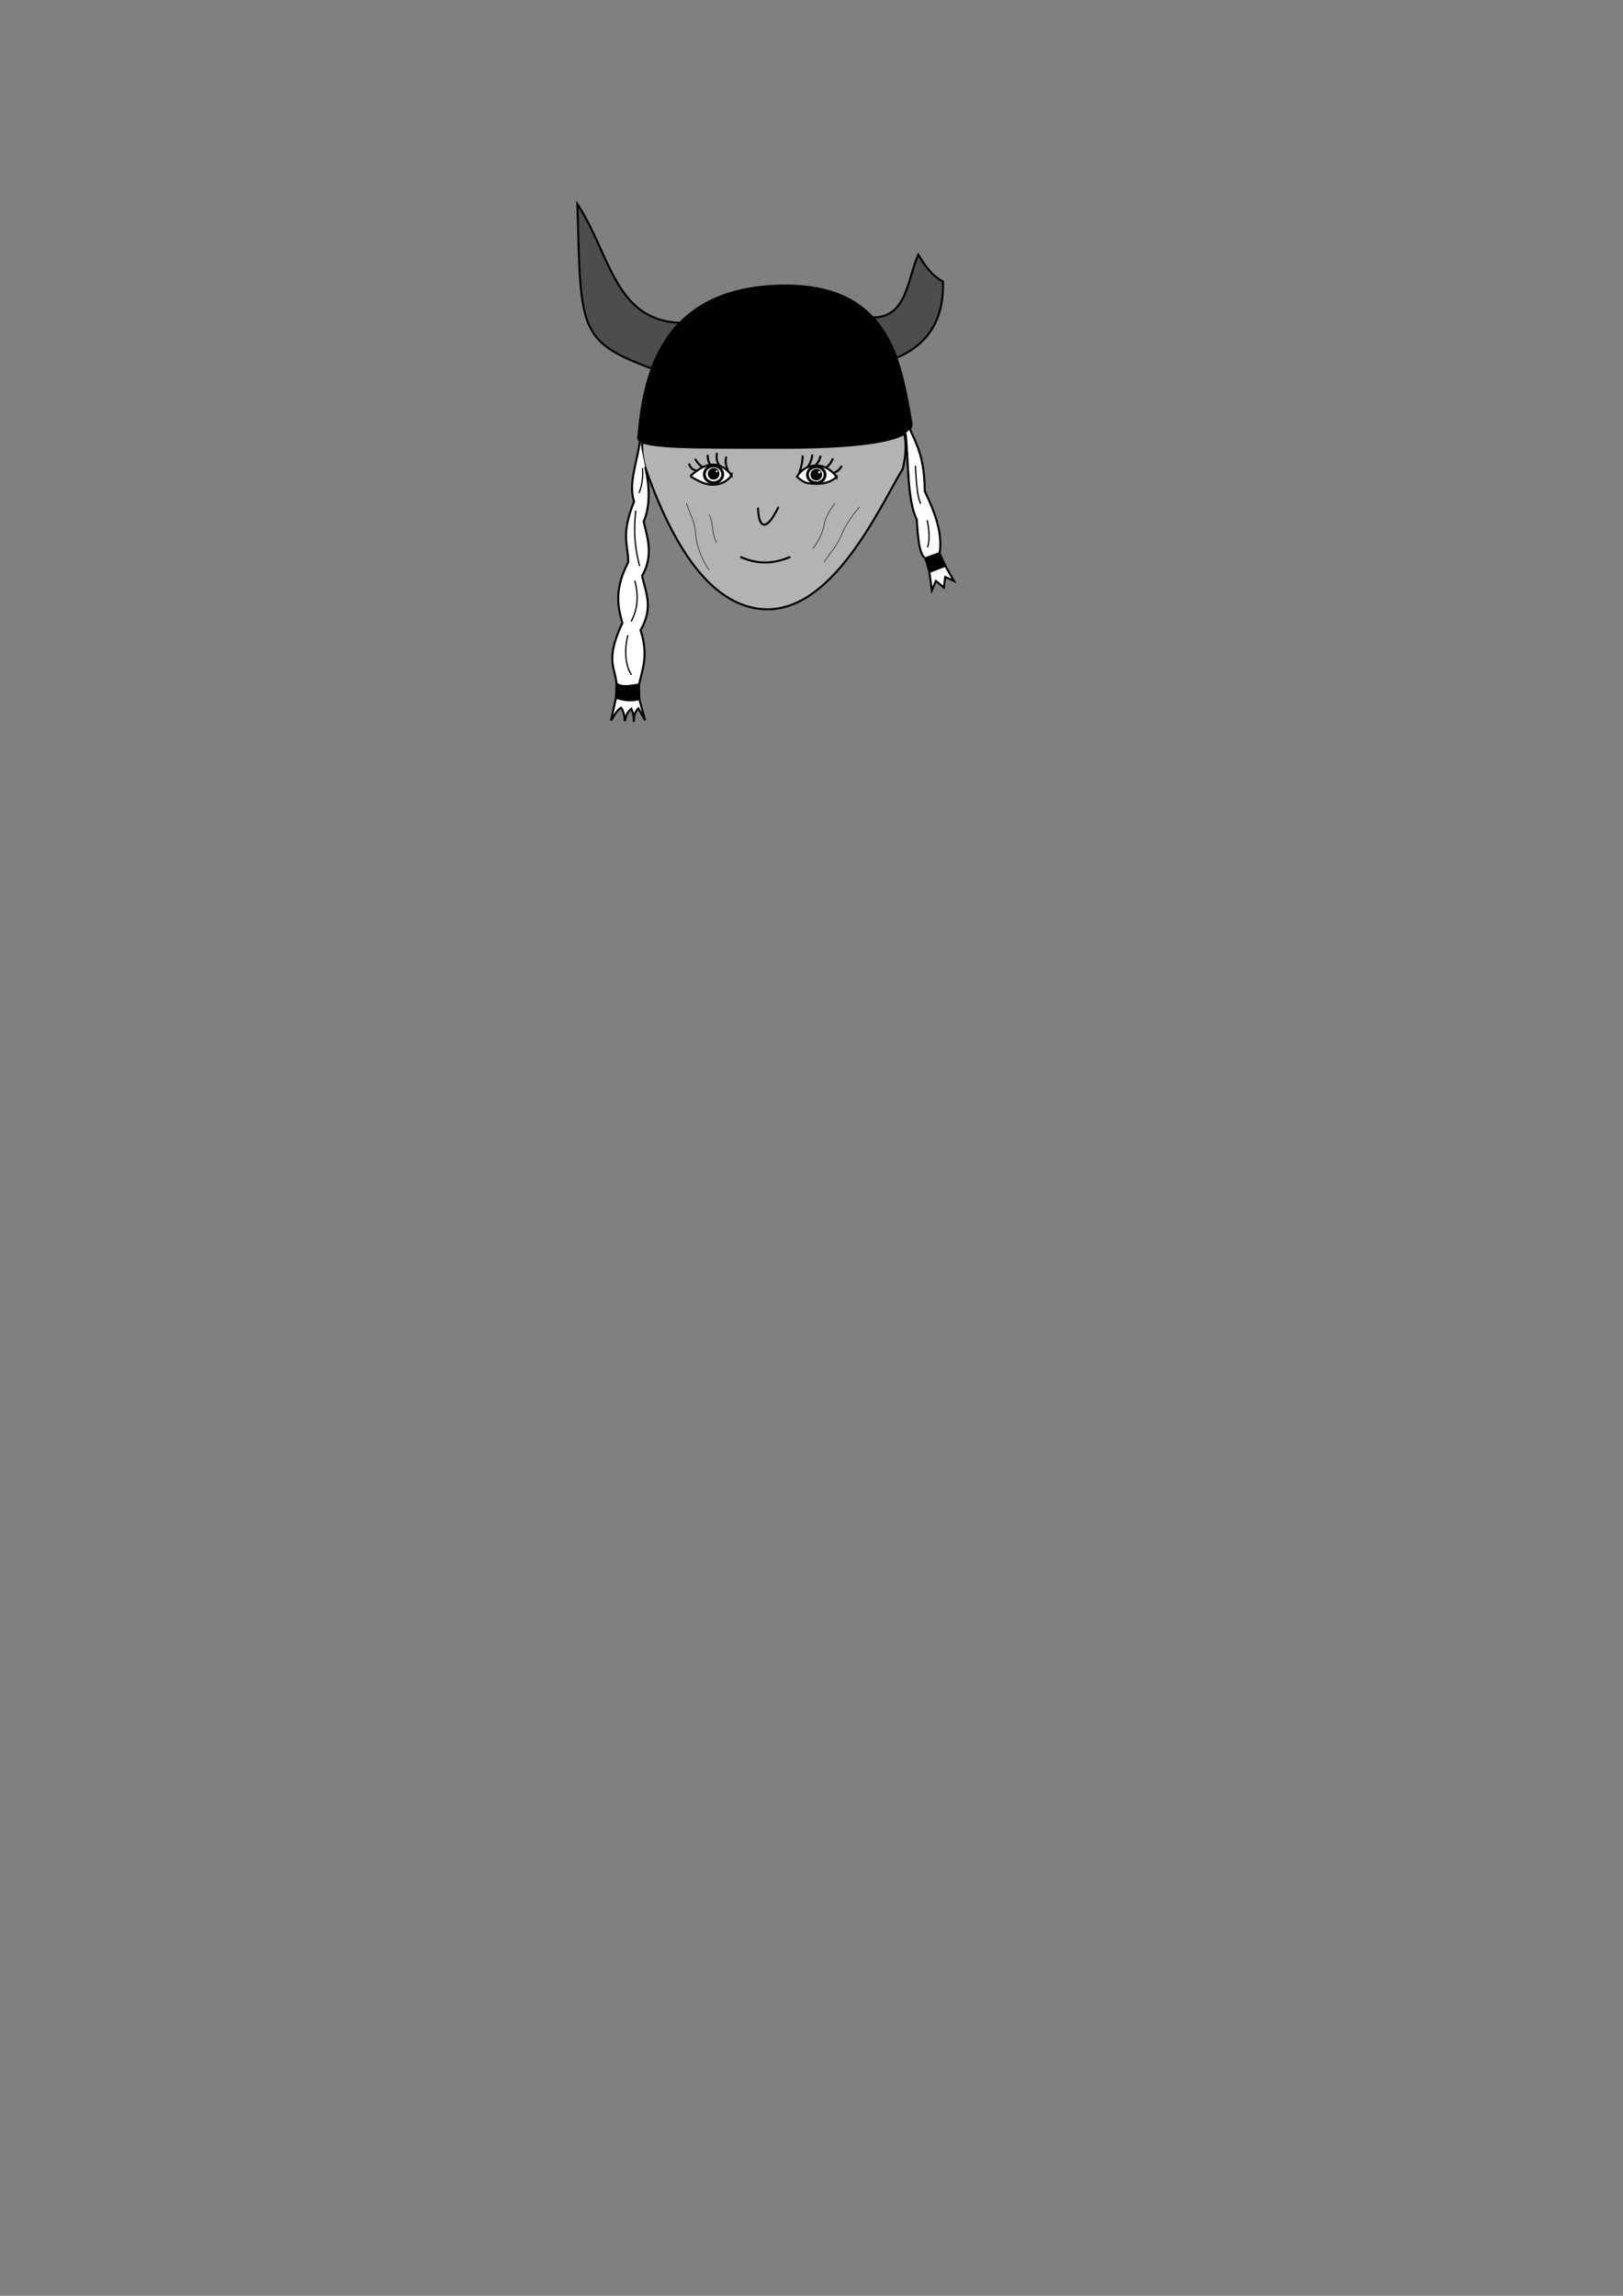 <?xml version="1.0" encoding="UTF-8" standalone="no"?>
<!-- Created with Inkscape (http://www.inkscape.org/) -->

<svg
   xmlns:dc="http://purl.org/dc/elements/1.1/"
   xmlns:cc="http://creativecommons.org/ns#"
   xmlns:rdf="http://www.w3.org/1999/02/22-rdf-syntax-ns#"
   xmlns:svg="http://www.w3.org/2000/svg"
   xmlns="http://www.w3.org/2000/svg"
   xmlns:sodipodi="http://sodipodi.sourceforge.net/DTD/sodipodi-0.dtd"
   xmlns:inkscape="http://www.inkscape.org/namespaces/inkscape"
   width="210mm"
   height="297mm"
   viewBox="0 0 210 297"
   version="1.1"
   id="svg8"
   inkscape:version="0.91 r13725"
   sodipodi:docname="гуннхильда чб.svg">
  <rect x="0" y="0" width="210" height="297" fill="#808080" stroke="none"/>
  <sodipodi:namedview
     id="base"
     pagecolor="#ffffff"
     bordercolor="#666666"
     borderopacity="1.0"
     inkscape:pageopacity="0.0"
     inkscape:pageshadow="2"
     inkscape:zoom="2"
     inkscape:cx="189.04417"
     inkscape:cy="831.80069"
     inkscape:document-units="mm"
     inkscape:current-layer="layer1"
     showgrid="true"
     inkscape:snap-grids="false"
     inkscape:window-width="1680"
     inkscape:window-height="988"
     inkscape:window-x="-8"
     inkscape:window-y="-8"
     inkscape:window-maximized="1"
     showguides="false"
     inkscape:object-paths="true">
    <inkscape:grid
       id="grid10"
       type="xygrid" />
  </sodipodi:namedview>
  <defs
     id="defs2" />
  <g
     id="layer1"
     inkscape:groupmode="layer"
     inkscape:label="Layer 1">
    <g
       id="g4665">
      <path
         style="fill:#ffffff;fill-opacity:0.402;stroke:#000000;stroke-width:0.265;stroke-opacity:1;opacity:1"
         d="m 116.795,60.67 c -3.091,5.156 -9.192,18.834 -18.166,18.129 -6.267,-0.492 -11.127,-7.174 -14.906,-17.656 -3.363,-9.328 7.263,-13.229 17.387,-13.229 10.124,2e-6 17.902,4.044 15.686,12.757 z"
         id="path4492"
         inkscape:connector-curvature="0"
         sodipodi:nodetypes="csssc" />
      <path
         id="path12"
         style="stroke-width:0.265;fill:none;opacity:1"
         ry="15.875"
         rx="17.198"
         cy="50.938"
         cx="104.51" />
      <path
         style="opacity:1;fill:#000000;fill-opacity:1;stroke:#000000;stroke-width:0.265;stroke-opacity:1"
         d="m 117.929,54.717 c 0.332,1.88 -4.368,3.214 -16.82,3.213 -12.407,-9e-4 -18.637,0.047 -18.521,-1.323 0.652,-7.688 2.755,-19.277 18.332,-19.655 14.149,-0.343 15.586,9.71 17.009,17.765 z"
         id="path4498"
         inkscape:connector-curvature="0"
         sodipodi:nodetypes="sssss" />
      <path
         style="fill:#000000;stroke:#000000;stroke-width:0.265px;stroke-linecap:butt;stroke-linejoin:miter;stroke-opacity:1;fill-opacity:0.402;opacity:1"
         d="m 84.344,47.686 c -9.602,-3.567 -9.182,-5.103 -9.635,-21.299 4.323,6.65 4.815,15.004 13.264,15.382 -1.646,1.711 -2.828,3.699 -3.63,5.916 z"
         id="path4511"
         inkscape:connector-curvature="0"
         sodipodi:nodetypes="cccc" />
      <path
         style="fill:#000000;stroke:#000000;stroke-width:0.265px;stroke-linecap:butt;stroke-linejoin:miter;stroke-opacity:1;fill-opacity:0.402;opacity:1"
         d="m 112.931,41.071 c 4.409,0.002 4.454,-4.825 5.87,-8.133 0.844,1.309 1.632,2.654 3.207,3.475 0.164,5.01 -2.009,8.181 -6.031,9.895 -0.595,-1.725 -1.489,-3.465 -3.047,-5.237 z"
         id="path4515"
         inkscape:connector-curvature="0"
         sodipodi:nodetypes="ccccc" />
      <path
         style="opacity:1;fill:#ffffff;fill-opacity:0.91;stroke:#000000;stroke-width:0.265;stroke-opacity:1"
         d="m 94.656,61.477 c -0.448,0.691 -1.279,1.229 -2.45,1.229 -1.101,0 -1.993,-0.58 -2.758,-1.009 -0.05,-0.028 -0.036,-0.109 -0.047,-0.168 0.596,-0.555 1.684,-1.428 2.854,-1.428 1.17,0 1.927,0.755 2.401,1.376 z"
         id="path4517"
         inkscape:connector-curvature="0"
         sodipodi:nodetypes="csscsc" />
      <path
         style="opacity:1;fill:#ffffff;fill-opacity:1;stroke:#000000;stroke-width:0.265;stroke-opacity:1"
         d="m 108.242,61.702 c -0.451,0.443 -1.321,0.903 -2.575,0.887 -1.273,-0.017 -1.581,-0.079 -2.549,-0.904 0.401,-0.744 1.282,-1.47 2.55,-1.469 1.273,0.001 2.246,0.99 2.574,1.487 z"
         id="path4519"
         inkscape:connector-curvature="0"
         sodipodi:nodetypes="cscsc" />
      <ellipse
         style="opacity:1;fill:#ffffff;fill-opacity:0.402;stroke:#000000;stroke-width:0.365;stroke-opacity:1;stroke-miterlimit:4;stroke-dasharray:none"
         id="path4523"
         cx="92.324"
         cy="61.359"
         rx="1.191"
         ry="1.094" />
      <ellipse
         style="opacity:1;fill:#ffffff;fill-opacity:0.402;stroke:#000000;stroke-width:0.365;stroke-miterlimit:4;stroke-dasharray:none;stroke-opacity:1"
         id="path4527"
         ry="1.041"
         rx="1.142"
         cy="61.425"
         cx="105.617" />
      <ellipse
         style="opacity:1;fill:none;fill-opacity:0.402;stroke:#000000;stroke-width:0;stroke-opacity:1;stroke-miterlimit:4;stroke-dasharray:none"
         id="path4529"
         cx="91.943"
         cy="60.948"
         rx="0.035"
         ry="0.065" />
      <ellipse
         style="opacity:1;fill:#000000;fill-opacity:1;stroke:#000000;stroke-width:0.596;stroke-miterlimit:4;stroke-dasharray:none;stroke-opacity:1"
         id="path4539"
         cx="92.34"
         cy="61.29"
         rx="0.452"
         ry="0.452" />
      <ellipse
         style="opacity:1;fill:#ffffff;fill-opacity:1;stroke:#000000;stroke-width:0.093;stroke-miterlimit:4;stroke-dasharray:none;stroke-opacity:1"
         id="path4533"
         cx="92.742"
         cy="60.968"
         rx="0.167"
         ry="0.18" />
      <ellipse
         ry="0.452"
         rx="0.452"
         cy="61.407"
         cx="105.623"
         id="ellipse4543"
         style="opacity:1;fill:#000000;fill-opacity:1;stroke:#000000;stroke-width:0.596;stroke-miterlimit:4;stroke-dasharray:none;stroke-opacity:1" />
      <circle
         style="opacity:1;fill:#ffffff;fill-opacity:1;stroke:#000000;stroke-width:0.1;stroke-miterlimit:4;stroke-dasharray:none;stroke-opacity:1"
         id="path4535"
         cx="106.011"
         cy="61.09"
         r="0.197" />
      <path
         style="fill:none;stroke:#000000;stroke-width:0.265px;stroke-linecap:butt;stroke-linejoin:miter;stroke-opacity:1;opacity:1"
         d="m 103.394,61.272 c 0.268,-0.773 0.461,-1.552 0.466,-2.346"
         id="path4545"
         inkscape:connector-curvature="0"
         sodipodi:nodetypes="cc" />
      <path
         style="fill:none;stroke:#000000;stroke-width:0.265px;stroke-linecap:butt;stroke-linejoin:miter;stroke-opacity:1;opacity:1"
         d="m 104.489,60.449 c 0.374,-0.512 0.556,-1.066 0.622,-1.644"
         id="path4547"
         inkscape:connector-curvature="0"
         sodipodi:nodetypes="cc" />
      <path
         style="fill:none;stroke:#000000;stroke-width:0.265px;stroke-linecap:butt;stroke-linejoin:miter;stroke-opacity:1;opacity:1"
         d="m 105.51,60.219 c 0.405,-0.431 0.606,-0.856 0.654,-1.278"
         id="path4549"
         inkscape:connector-curvature="0"
         sodipodi:nodetypes="cc" />
      <path
         style="fill:none;stroke:#000000;stroke-width:0.265px;stroke-linecap:butt;stroke-linejoin:miter;stroke-opacity:1;opacity:1"
         d="m 106.856,60.504 c 0.526,-0.356 0.725,-0.778 0.929,-1.199"
         id="path4551"
         inkscape:connector-curvature="0"
         sodipodi:nodetypes="cc" />
      <path
         style="fill:none;stroke:#000000;stroke-width:0.265px;stroke-linecap:butt;stroke-linejoin:miter;stroke-opacity:1;opacity:1"
         d="m 107.831,61.21 c 0.506,-0.218 0.902,-0.509 1.078,-0.946"
         id="path4553"
         inkscape:connector-curvature="0"
         sodipodi:nodetypes="cc" />
      <path
         style="fill:none;stroke:#000000;stroke-width:0.265px;stroke-linecap:butt;stroke-linejoin:miter;stroke-opacity:1;opacity:1"
         d="m 94.231,60.985 c -0.311,-0.732 -0.454,-1.396 -0.237,-1.912"
         id="path4555"
         inkscape:connector-curvature="0"
         sodipodi:nodetypes="cc" />
      <path
         style="fill:none;stroke:#000000;stroke-width:0.265px;stroke-linecap:butt;stroke-linejoin:miter;stroke-opacity:1;opacity:1"
         d="M 93.095,60.242 C 92.689,59.687 92.672,59.132 92.77,58.577"
         id="path4557"
         inkscape:connector-curvature="0"
         sodipodi:nodetypes="cc" />
      <path
         style="fill:none;stroke:#000000;stroke-width:0.265px;stroke-linecap:butt;stroke-linejoin:miter;stroke-opacity:1;opacity:1"
         d="m 91.874,60.131 c -0.344,-0.675 -0.289,-0.952 -0.295,-1.289"
         id="path4559"
         inkscape:connector-curvature="0"
         sodipodi:nodetypes="cc" />
      <path
         style="fill:none;stroke:#000000;stroke-width:0.265px;stroke-linecap:butt;stroke-linejoin:miter;stroke-opacity:1;opacity:1"
         d="M 90.922,60.442 C 90.361,60.081 90.171,59.72 89.932,59.359"
         id="path4563"
         inkscape:connector-curvature="0"
         sodipodi:nodetypes="cc" />
      <path
         style="fill:none;stroke:#000000;stroke-width:0.265px;stroke-linecap:butt;stroke-linejoin:miter;stroke-opacity:1;opacity:1"
         d="M 90.148,60.911 C 89.394,60.715 89.288,60.333 89.132,59.966"
         id="path4565"
         inkscape:connector-curvature="0"
         sodipodi:nodetypes="cc" />
      <path
         style="fill:none;stroke:#000000;stroke-width:0.065;stroke-linecap:butt;stroke-linejoin:miter;stroke-miterlimit:4;stroke-dasharray:none;stroke-opacity:1;opacity:1"
         d="m 88.834,65.093 c 0.443,1.564 1.048,2.16 1.187,4.079 0.122,1.868 1.296,4.114 1.789,4.586"
         id="path4567"
         inkscape:connector-curvature="0"
         sodipodi:nodetypes="ccc" />
      <path
         style="fill:none;stroke:#000000;stroke-width:0.065;stroke-linecap:butt;stroke-linejoin:miter;stroke-miterlimit:4;stroke-dasharray:none;stroke-opacity:1;opacity:1"
         d="m 108.016,65.093 c -0.574,0.873 -1.22,1.621 -1.434,3.022 -0.244,1.098 -0.762,2.019 -1.411,2.865"
         id="path4575"
         inkscape:connector-curvature="0"
         sodipodi:nodetypes="ccc" />
      <path
         style="fill:none;stroke:#000000;stroke-width:0.065;stroke-linecap:butt;stroke-linejoin:miter;stroke-miterlimit:4;stroke-dasharray:none;stroke-opacity:1;opacity:1"
         d="m 111.224,65.553 c -0.952,1.142 -1.811,2.308 -2.299,3.573 -0.589,1.444 -1.515,2.407 -2.299,3.573"
         id="path4577"
         inkscape:connector-curvature="0"
         sodipodi:nodetypes="ccc" />
      <path
         style="fill:none;stroke:#000000;stroke-width:0.065;stroke-linecap:butt;stroke-linejoin:miter;stroke-miterlimit:4;stroke-dasharray:none;stroke-opacity:1;opacity:1"
         d="m 91.744,66.548 c 0.154,0.432 0.309,0.443 0.463,1.852 0.135,1.297 0.483,1.44 0.463,1.852"
         id="path4579"
         inkscape:connector-curvature="0"
         sodipodi:nodetypes="ccc" />
      <path
         style="fill:none;stroke:#000000;stroke-width:0.265px;stroke-linecap:butt;stroke-linejoin:miter;stroke-opacity:1;opacity:1"
         d="m 95.779,72.038 c 2.459,1.095 4.55,0.838 6.482,0"
         id="path4581"
         inkscape:connector-curvature="0"
         sodipodi:nodetypes="cc" />
      <path
         style="fill:none;stroke:#000000;stroke-width:0.265px;stroke-linecap:butt;stroke-linejoin:miter;stroke-opacity:1;opacity:1"
         d="m 98.086,65.663 c 0,0 -0.029,2.076 0.735,2.207 0.821,0.141 1.897,-2.313 1.935,-2.302"
         id="path4583"
         inkscape:connector-curvature="0"
         sodipodi:nodetypes="csc" />
      <path
         style="fill:#ffffff;stroke:#000000;stroke-width:0.265px;stroke-linecap:butt;stroke-linejoin:miter;stroke-opacity:1;opacity:1"
         d="m 82.799,57.025 c -0.303,2.633 -1.551,5.535 -0.757,7.854 -1.762,4.403 -0.748,5.523 -0.757,7.854 -1.818,3.513 -1.362,5.726 -0.757,7.854 -2.268,4.887 -0.932,5.717 -0.757,7.854 0.464,0.651 2.91,0.132 2.91,0.132 0.446,-2.051 1.26,-3.816 0.201,-7.038 1.717,-2.981 0.644,-4.889 0.201,-7.038 1.577,-2.74 0.596,-5.194 0.201,-7.038 0.773,-1.733 0.862,-4.225 0.201,-7.038"
         id="path4593"
         inkscape:connector-curvature="0"
         sodipodi:nodetypes="cccccccccc" />
      <path
         style="fill:none;stroke:#000000;stroke-width:0.165;stroke-linecap:butt;stroke-linejoin:miter;stroke-miterlimit:4;stroke-dasharray:none;stroke-opacity:1;opacity:1"
         d="m 82.261,66.051 c -0.357,3.345 0.031,5.339 0.503,7.18"
         id="path4595"
         inkscape:connector-curvature="0"
         sodipodi:nodetypes="cc" />
      <path
         style="fill:none;stroke:#000000;stroke-width:0.165;stroke-linecap:butt;stroke-linejoin:miter;stroke-miterlimit:4;stroke-dasharray:none;stroke-opacity:1;opacity:1"
         d="m 83.129,60.545 c 0.095,1.208 -0.056,2.281 -0.446,3.225"
         id="path4597"
         inkscape:connector-curvature="0"
         sodipodi:nodetypes="cc" />
      <path
         style="fill:none;stroke:#000000;stroke-width:0.165;stroke-linecap:butt;stroke-linejoin:miter;stroke-miterlimit:4;stroke-dasharray:none;stroke-opacity:1;opacity:1"
         d="m 82.132,75.113 c 0.551,2.019 0.353,3.765 -0.468,5.285"
         id="path4599"
         inkscape:connector-curvature="0"
         sodipodi:nodetypes="cc" />
      <path
         style="fill:none;stroke:#000000;stroke-width:0.165;stroke-linecap:butt;stroke-linejoin:miter;stroke-miterlimit:4;stroke-dasharray:none;stroke-opacity:1;opacity:1"
         d="m 81.243,82.175 c -0.494,1.843 -0.343,3.962 0.468,5.122"
         id="path4603"
         inkscape:connector-curvature="0"
         sodipodi:nodetypes="cc" />
      <path
         style="fill:#000000;stroke:#000000;stroke-width:0.265px;stroke-linecap:butt;stroke-linejoin:miter;stroke-opacity:1;opacity:1"
         d="m 79.772,88.442 -0.066,1.819 c 0.725,0.24 1.387,0.523 3.01,0.165 l -0.033,-1.852 c -1.012,0.095 -2.103,0.455 -2.91,-0.132 z"
         id="path4605"
         inkscape:connector-curvature="0"
         sodipodi:nodetypes="ccccc" />
      <path
         style="fill:#ffffff;stroke:#000000;stroke-width:0.265px;stroke-linecap:butt;stroke-linejoin:miter;stroke-opacity:1;opacity:1"
         d="m 79.706,90.261 -0.645,2.943 c 0.402,-0.609 0.74,-1.331 1.306,-1.654 0.392,0.584 0.431,1.169 0.48,1.753 0.156,-0.531 0.148,-1.049 0.843,-1.621 0.236,0.568 0.37,1.136 0.298,1.703 0.06,-0.584 0.044,-1.169 0.612,-1.753 l 0.86,1.554 -0.744,-2.762 c -1.003,0.322 -2.006,0.17 -3.01,-0.165 z"
         id="path4611"
         inkscape:connector-curvature="0"
         sodipodi:nodetypes="cccccccccc" />
      <path
         style="fill:#ffffff;stroke:#000000;stroke-width:0.265px;stroke-linecap:butt;stroke-linejoin:miter;stroke-opacity:1;fill-opacity:1;opacity:1"
         d="m 117.734,55.516 c 0.886,2.003 1.889,3.687 1.921,8.029 1.305,2.724 2.342,5.429 1.921,8.029 l -1.836,0.648 c -0.836,-0.402 -0.984,-3.02 -1.126,-5.043 -1.275,-2.468 -1.06,-8.033 -1.44,-11.109"
         id="path4613"
         inkscape:connector-curvature="0"
         sodipodi:nodetypes="cccccc" />
      <path
         style="fill:#000000;stroke:#000000;stroke-width:0.265px;stroke-linecap:butt;stroke-linejoin:miter;stroke-opacity:1;opacity:1"
         d="m 119.74,72.223 0.511,1.768 2.058,-0.795 -0.733,-1.62 z"
         id="path4615"
         inkscape:connector-curvature="0" />
      <path
         style="fill:#ffffff;stroke:#000000;stroke-width:0.265px;stroke-linecap:butt;stroke-linejoin:miter;stroke-opacity:1;fill-opacity:1;opacity:1"
         d="m 120.251,73.99 0.327,2.385 0.514,-1.216 1.029,0.842 0.187,-1.356 1.123,0.514 -1.123,-1.964 z"
         id="path4617"
         inkscape:connector-curvature="0" />
      <path
         style="fill:none;stroke:#000000;stroke-width:0.165;stroke-linecap:butt;stroke-linejoin:miter;stroke-miterlimit:4;stroke-dasharray:none;stroke-opacity:1;opacity:1"
         d="m 118.436,60.253 c 0.131,1.9 0.203,3.954 0.693,4.897"
         id="path4619"
         inkscape:connector-curvature="0"
         sodipodi:nodetypes="cc" />
      <path
         style="fill:none;stroke:#000000;stroke-width:0.165;stroke-linecap:butt;stroke-linejoin:miter;stroke-miterlimit:4;stroke-dasharray:none;stroke-opacity:1;opacity:1"
         d="m 119.971,67.302 c 0.238,1.221 0.376,2.418 0.047,3.508"
         id="path4621"
         inkscape:connector-curvature="0"
         sodipodi:nodetypes="cc" />
    </g>
  </g>
</svg>
